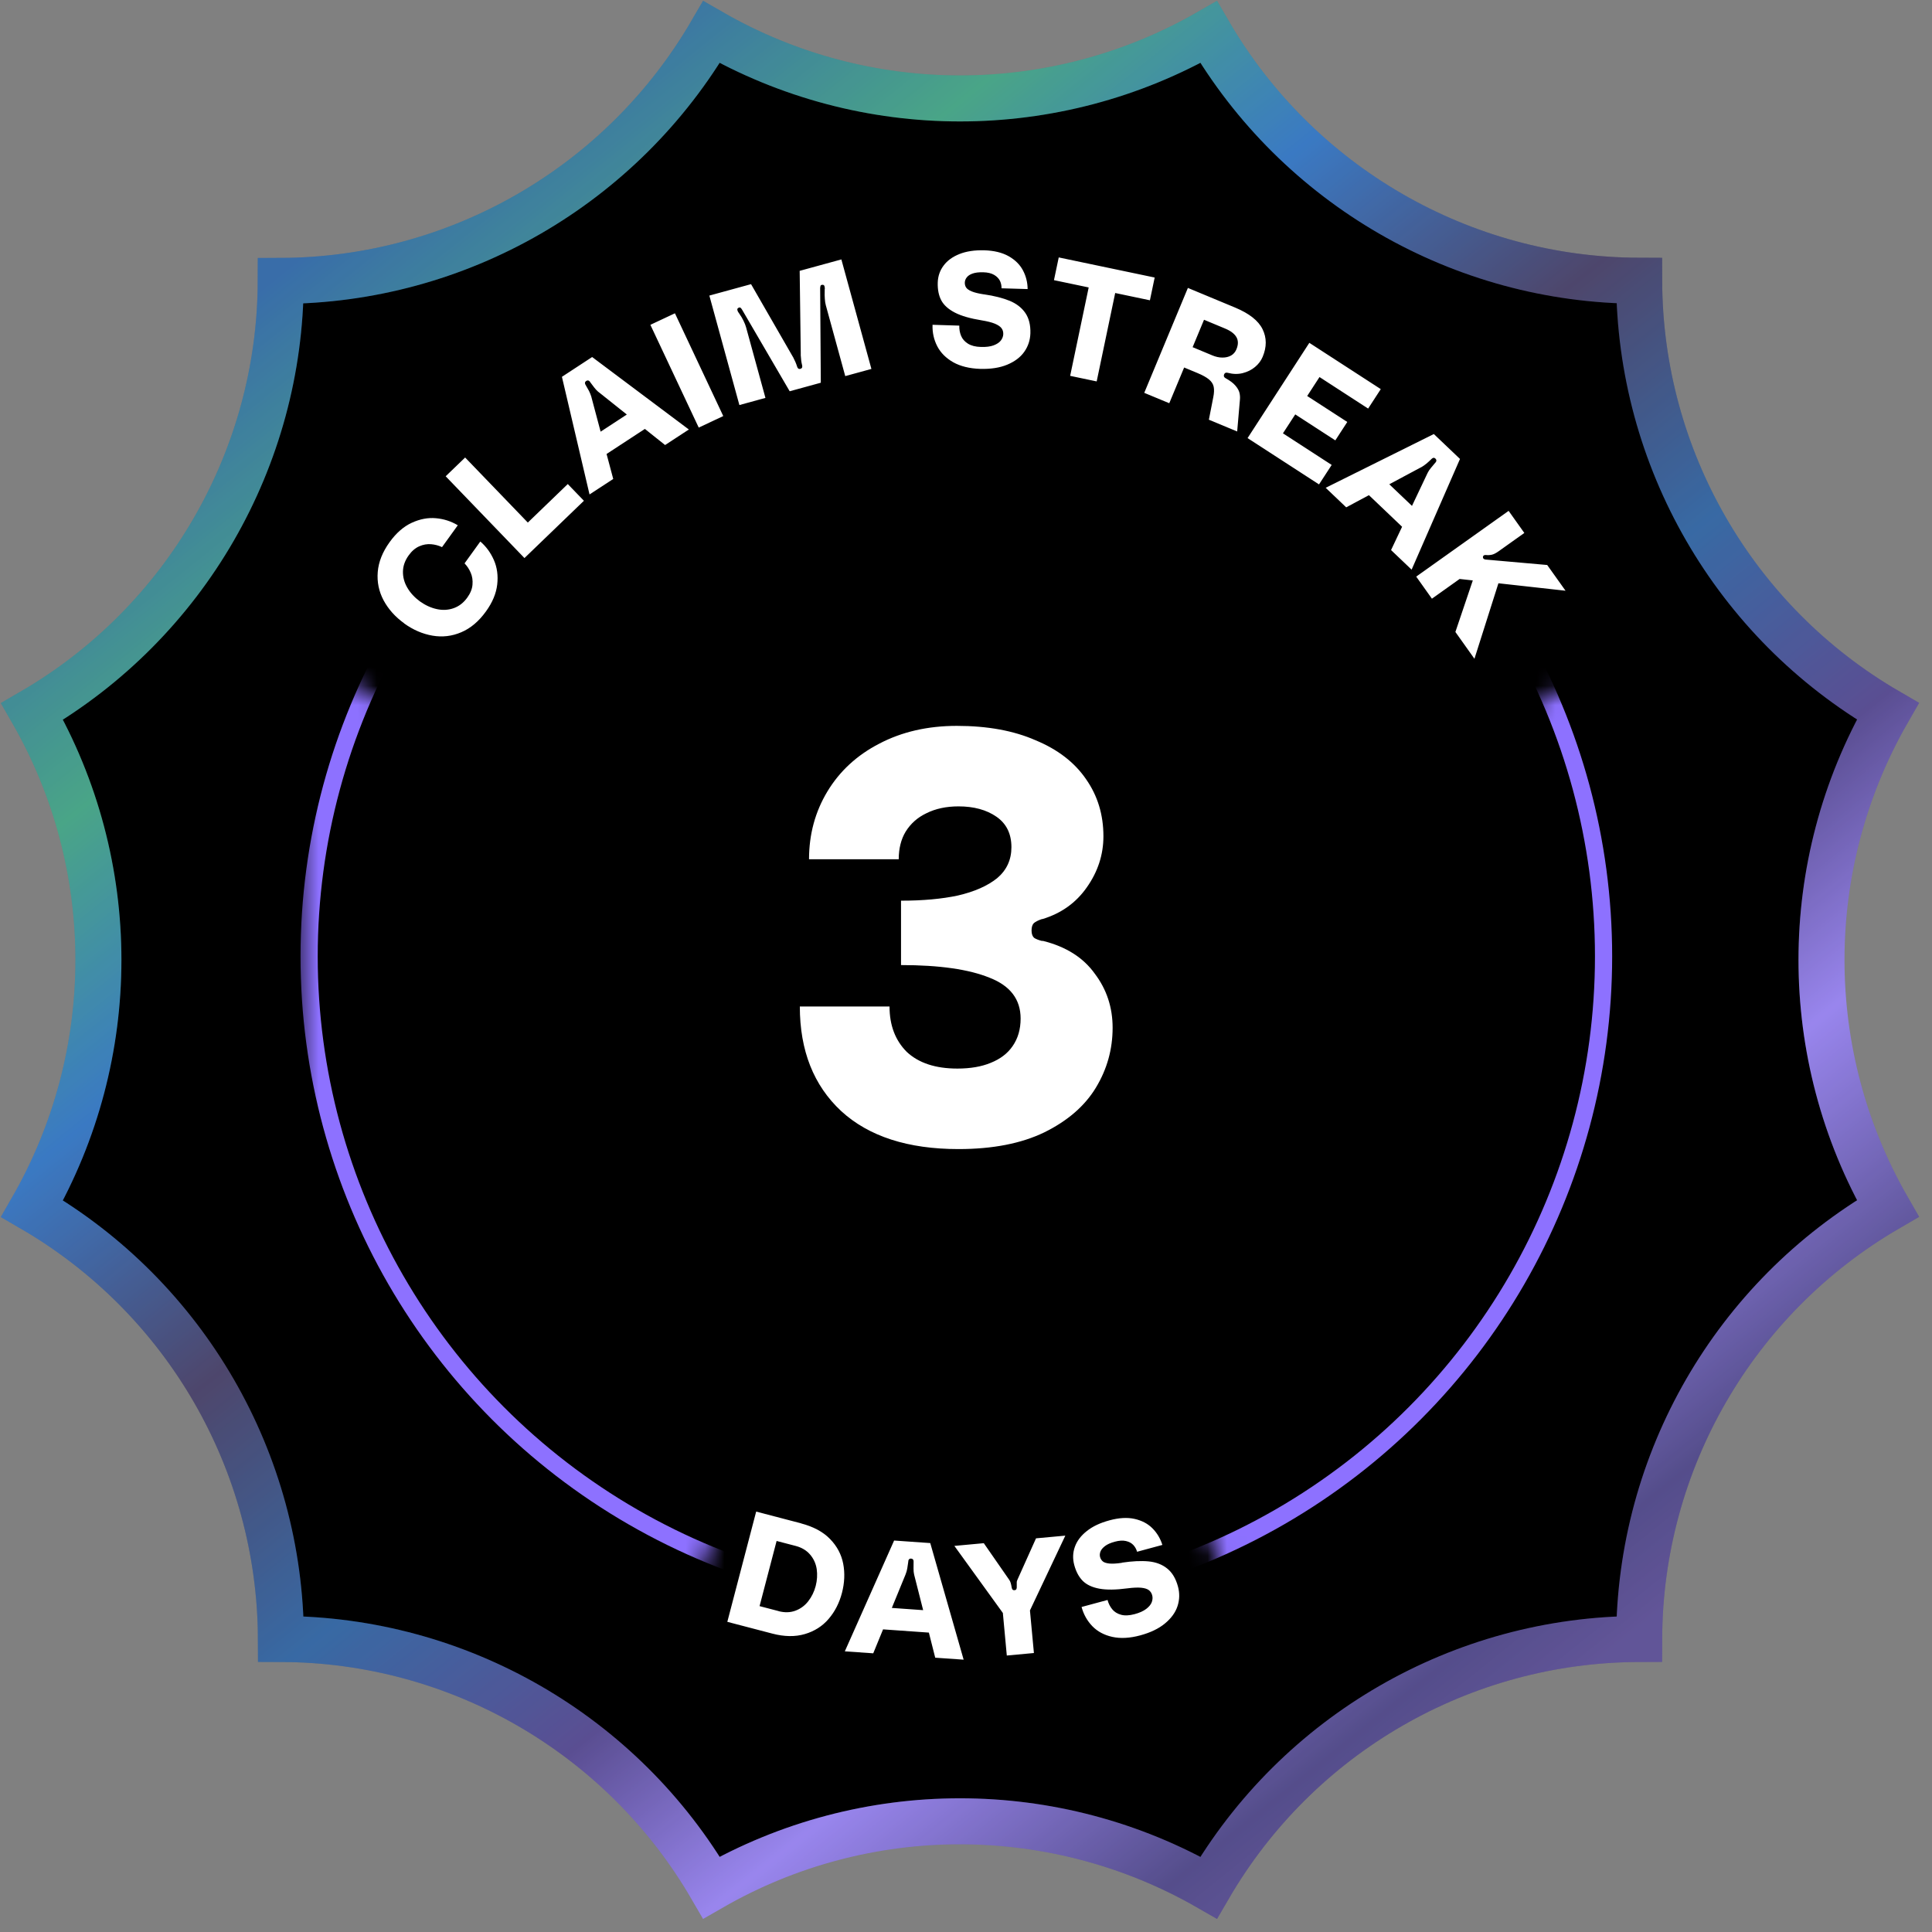 <svg width="100" height="100" viewBox="0 0 100 100" fill="none" xmlns="http://www.w3.org/2000/svg">
<rect x="0" y="0" width="100" height="100" fill="#808080" stroke="none"/>
<path d="M36.824 1.663C44.785 6.239 54.592 6.239 62.56 1.663C67.171 9.603 75.666 14.511 84.844 14.531C84.864 23.717 89.772 32.205 97.712 36.815C93.136 44.783 93.136 54.59 97.712 62.55C89.772 67.161 84.864 75.656 84.844 84.834C75.658 84.854 67.17 89.761 62.56 97.702C54.592 93.126 44.785 93.126 36.825 97.701C32.214 89.761 23.718 84.854 14.54 84.834C14.511 75.657 9.603 67.17 1.663 62.56C6.238 54.592 6.239 44.785 1.663 36.825C9.604 32.214 14.511 23.718 14.531 14.54C23.717 14.511 32.205 9.603 36.824 1.663Z" fill="black"/>
<path d="M36.824 1.663C44.785 6.239 54.592 6.239 62.56 1.663C67.171 9.603 75.666 14.511 84.844 14.531C84.864 23.717 89.772 32.205 97.712 36.815C93.136 44.783 93.136 54.59 97.712 62.55C89.772 67.161 84.864 75.656 84.844 84.834C75.658 84.854 67.17 89.761 62.56 97.702C54.592 93.126 44.785 93.126 36.825 97.701C32.214 89.761 23.718 84.854 14.54 84.834C14.511 75.657 9.603 67.17 1.663 62.56C6.238 54.592 6.239 44.785 1.663 36.825C9.604 32.214 14.511 23.718 14.531 14.54C23.717 14.511 32.205 9.603 36.824 1.663Z" stroke="url(#paint0_linear_3191_10626)" stroke-width="2.381"/>
<path d="M36.824 1.663C44.785 6.239 54.592 6.239 62.56 1.663C67.171 9.603 75.666 14.511 84.844 14.531C84.864 23.717 89.772 32.205 97.712 36.815C93.136 44.783 93.136 54.59 97.712 62.55C89.772 67.161 84.864 75.656 84.844 84.834C75.658 84.854 67.17 89.761 62.56 97.702C54.592 93.126 44.785 93.126 36.825 97.701C32.214 89.761 23.718 84.854 14.54 84.834C14.511 75.657 9.603 67.17 1.663 62.56C6.238 54.592 6.239 44.785 1.663 36.825C9.604 32.214 14.511 23.718 14.531 14.54C23.717 14.511 32.205 9.603 36.824 1.663Z" stroke="white" stroke-opacity="0.2" stroke-width="2.381" style="mix-blend-mode:soft-light"/>
<mask id="mask0_3191_10626" style="mask-type:alpha" maskUnits="userSpaceOnUse" x="15" y="34" width="69" height="51">
<path fill-rule="evenodd" clip-rule="evenodd" d="M27.678 40.5L15.5 34V83L34.782 85L48.989 49L27.678 40.5ZM71.822 40.5L84 34V83L64.719 85L50.511 49L71.822 40.5Z" fill="#D9D9D9"/>
</mask>
<g mask="url(#mask0_3191_10626)">
<circle cx="49.5" cy="49.5" r="33.5" stroke="#8D71FF" stroke-width="0.89"/>
</g>
<path fill-rule="evenodd" clip-rule="evenodd" d="M42.962 79.658C42.602 79.285 42.099 79.019 41.463 78.851L41.466 78.848L39.139 78.24L37.646 83.946L39.973 84.554C40.597 84.719 41.162 84.725 41.658 84.579C42.155 84.433 42.567 84.173 42.89 83.794C43.213 83.419 43.443 82.969 43.579 82.45C43.715 81.926 43.737 81.42 43.644 80.939C43.551 80.458 43.325 80.03 42.962 79.658ZM41.171 83.369C40.904 83.468 40.616 83.474 40.302 83.394L40.305 83.391L39.315 83.133L40.197 79.76L41.187 80.018C41.5 80.101 41.748 80.25 41.931 80.465C42.114 80.679 42.229 80.93 42.273 81.215C42.313 81.501 42.297 81.793 42.22 82.091C42.142 82.388 42.012 82.652 41.835 82.879C41.658 83.108 41.435 83.27 41.171 83.369ZM46.279 79.738L43.728 85.473L45.199 85.575L45.707 84.336L48.078 84.503L48.407 85.802L49.878 85.904L48.15 79.869L46.279 79.738ZM47.782 83.341L47.328 81.551C47.328 81.551 47.321 81.535 47.321 81.526C47.321 81.513 47.321 81.507 47.315 81.501C47.293 81.411 47.284 81.305 47.284 81.188V81.187C47.284 81.07 47.284 80.952 47.287 80.834V80.809C47.284 80.725 47.241 80.679 47.157 80.672C47.079 80.666 47.033 80.707 47.014 80.787V80.812L47.009 80.854L47.009 80.854L47.009 80.854C46.992 80.976 46.978 81.083 46.961 81.175C46.943 81.278 46.918 81.374 46.881 81.467C46.874 81.473 46.871 81.479 46.871 81.492C46.871 81.504 46.868 81.51 46.862 81.516L46.161 83.226L47.782 83.341ZM49.404 80.015L50.921 79.875L52.243 81.78C52.243 81.78 52.246 81.793 52.252 81.796C52.299 81.864 52.333 81.982 52.361 82.146C52.367 82.196 52.379 82.236 52.401 82.267C52.423 82.298 52.46 82.311 52.51 82.308C52.559 82.305 52.593 82.283 52.609 82.249C52.624 82.215 52.631 82.171 52.627 82.121V82.004V81.886C52.627 81.858 52.637 81.833 52.646 81.808L52.646 81.808C52.651 81.797 52.656 81.786 52.66 81.774L52.66 81.774C52.665 81.762 52.669 81.751 52.674 81.74L53.624 79.624L55.141 79.484L53.31 83.356L53.515 85.56L52.112 85.69L51.908 83.487L49.4 80.018L49.404 80.015ZM59.454 80.818C59.07 80.781 58.61 80.803 58.07 80.883L58.074 80.89C57.788 80.933 57.568 80.945 57.41 80.927C57.251 80.908 57.139 80.871 57.074 80.812C57.009 80.753 56.966 80.682 56.941 80.595C56.916 80.505 56.922 80.409 56.959 80.309C56.997 80.21 57.074 80.117 57.195 80.024C57.316 79.931 57.487 79.856 57.707 79.797C57.928 79.738 58.117 79.726 58.278 79.763C58.44 79.8 58.567 79.869 58.66 79.968C58.753 80.067 58.818 80.185 58.855 80.319L60.165 79.965C60.059 79.63 59.886 79.341 59.647 79.102C59.408 78.863 59.101 78.702 58.725 78.618C58.35 78.534 57.915 78.559 57.425 78.693C56.944 78.823 56.553 79.006 56.252 79.248C55.948 79.487 55.743 79.76 55.635 80.064C55.526 80.368 55.517 80.682 55.603 81.004C55.697 81.355 55.846 81.628 56.047 81.83C56.249 82.028 56.534 82.162 56.907 82.23C57.276 82.298 57.76 82.292 58.359 82.212C58.648 82.174 58.88 82.165 59.057 82.18C59.234 82.196 59.364 82.236 59.454 82.298C59.544 82.364 59.606 82.454 59.637 82.571C59.669 82.686 59.659 82.804 59.616 82.925C59.572 83.046 59.476 83.164 59.33 83.276C59.184 83.388 58.98 83.481 58.722 83.549C58.452 83.62 58.222 83.633 58.027 83.58C57.831 83.527 57.679 83.431 57.568 83.294C57.456 83.158 57.375 82.997 57.326 82.814L55.982 83.177C56.088 83.567 56.274 83.896 56.541 84.173C56.807 84.446 57.152 84.632 57.574 84.725C57.996 84.818 58.477 84.793 59.017 84.647C59.544 84.505 59.973 84.3 60.295 84.033C60.618 83.766 60.838 83.468 60.947 83.136C61.056 82.804 61.065 82.466 60.972 82.121C60.86 81.706 60.674 81.395 60.416 81.188C60.159 80.98 59.839 80.856 59.454 80.818Z" fill="white"/>
<path fill-rule="evenodd" clip-rule="evenodd" d="M50.924 15.234C51.462 15.311 51.907 15.426 52.263 15.571C52.618 15.719 52.887 15.93 53.073 16.202C53.258 16.474 53.345 16.826 53.333 17.253C53.32 17.609 53.215 17.93 53.014 18.212C52.813 18.496 52.519 18.715 52.133 18.876C51.746 19.037 51.279 19.108 50.735 19.093C50.179 19.074 49.715 18.96 49.338 18.75C48.964 18.536 48.688 18.261 48.512 17.921C48.336 17.581 48.255 17.213 48.268 16.811L49.653 16.854C49.647 17.043 49.678 17.219 49.746 17.383C49.814 17.547 49.931 17.68 50.101 17.788C50.271 17.893 50.494 17.952 50.772 17.958C51.038 17.967 51.258 17.939 51.431 17.875C51.601 17.81 51.728 17.726 51.805 17.624C51.882 17.522 51.926 17.411 51.929 17.293C51.932 17.169 51.901 17.067 51.833 16.981C51.765 16.894 51.651 16.82 51.49 16.752C51.329 16.687 51.103 16.628 50.816 16.582C50.222 16.486 49.758 16.353 49.424 16.18C49.09 16.007 48.855 15.797 48.722 15.549C48.589 15.299 48.528 14.996 48.537 14.634C48.546 14.3 48.648 14.003 48.84 13.747C49.032 13.487 49.307 13.289 49.665 13.147C50.024 13.005 50.451 12.943 50.946 12.955C51.453 12.971 51.873 13.073 52.207 13.261C52.541 13.45 52.788 13.694 52.946 13.991C53.104 14.288 53.187 14.613 53.19 14.962L51.839 14.922C51.842 14.783 51.814 14.653 51.756 14.532C51.694 14.412 51.595 14.309 51.453 14.226C51.31 14.143 51.125 14.099 50.896 14.093C50.667 14.087 50.485 14.108 50.343 14.158C50.2 14.207 50.098 14.278 50.036 14.362C49.971 14.445 49.941 14.535 49.938 14.631C49.938 14.721 49.956 14.801 50.002 14.875C50.049 14.95 50.142 15.018 50.287 15.079C50.432 15.141 50.646 15.194 50.93 15.237L50.924 15.234ZM38.271 20.966L38.271 20.966H38.268L38.271 20.966ZM38.271 20.966L36.716 15.299L38.874 14.708L40.992 18.388L41.057 18.499C41.14 18.66 41.209 18.814 41.255 18.966C41.267 19.015 41.289 19.049 41.317 19.074C41.344 19.099 41.382 19.105 41.428 19.09C41.477 19.077 41.505 19.052 41.518 19.018C41.53 18.985 41.527 18.941 41.515 18.895C41.477 18.743 41.456 18.576 41.447 18.394V18.264L41.391 14.019L43.549 13.428L45.104 19.096L43.75 19.467L42.745 15.803C42.717 15.707 42.702 15.596 42.693 15.466C42.683 15.336 42.68 15.209 42.686 15.082V15.03V14.977L42.693 14.94C42.693 14.872 42.68 14.82 42.665 14.789C42.646 14.755 42.615 14.739 42.569 14.742C42.516 14.742 42.485 14.761 42.473 14.789C42.461 14.816 42.455 14.863 42.451 14.919L42.485 19.81L40.874 20.252L38.41 16.029C38.379 15.979 38.352 15.945 38.327 15.927C38.302 15.908 38.265 15.911 38.222 15.933C38.181 15.954 38.163 15.985 38.163 16.022C38.163 16.059 38.181 16.106 38.212 16.158L38.24 16.195L38.283 16.261C38.361 16.372 38.429 16.486 38.484 16.604C38.54 16.721 38.587 16.829 38.614 16.931L39.619 20.595L38.271 20.966ZM37.433 21.535L37.402 21.55L37.402 21.551L36.193 22.12L36.193 22.119L36.166 22.132L33.664 16.814L33.695 16.799L33.695 16.798L34.904 16.23L34.905 16.231L34.935 16.217L37.436 21.535H37.433ZM29.085 19.504L30.514 25.592L30.51 25.595L31.741 24.791L31.396 23.498L33.379 22.201L34.425 23.035L35.655 22.231L30.649 18.48L29.085 19.504ZM32.444 21.456L31.008 20.311C31.008 20.311 30.993 20.305 30.986 20.296C30.98 20.286 30.974 20.28 30.965 20.28C30.894 20.221 30.823 20.144 30.752 20.051C30.68 19.959 30.609 19.863 30.541 19.77L30.529 19.748C30.473 19.683 30.411 19.674 30.34 19.72C30.275 19.764 30.26 19.822 30.297 19.9L30.309 19.921C30.381 20.042 30.439 20.147 30.489 20.24C30.535 20.333 30.572 20.425 30.603 20.521C30.603 20.527 30.603 20.537 30.609 20.546C30.616 20.555 30.619 20.564 30.616 20.571L31.088 22.343L32.444 21.456ZM23.065 24.655L23.068 24.652L27.146 28.885L30.223 25.92L29.388 25.054L27.32 27.048L24.076 23.681L23.068 24.652L23.068 24.652L23.065 24.655ZM20.922 32.264C20.458 31.931 20.102 31.532 19.855 31.074C19.611 30.616 19.509 30.125 19.552 29.605C19.595 29.083 19.799 28.57 20.168 28.059C20.505 27.59 20.888 27.256 21.308 27.061C21.732 26.866 22.149 26.785 22.564 26.823C22.978 26.86 23.355 26.983 23.695 27.188L22.879 28.319C22.706 28.236 22.517 28.186 22.313 28.168C22.109 28.152 21.905 28.186 21.701 28.276C21.497 28.366 21.311 28.523 21.151 28.749C20.962 29.012 20.863 29.287 20.857 29.578C20.851 29.868 20.925 30.15 21.083 30.419C21.24 30.691 21.46 30.926 21.738 31.13C22.02 31.331 22.313 31.464 22.619 31.529C22.925 31.594 23.216 31.575 23.491 31.476C23.763 31.377 23.995 31.198 24.184 30.935C24.348 30.709 24.438 30.487 24.456 30.264C24.475 30.041 24.447 29.837 24.366 29.649C24.286 29.46 24.178 29.296 24.045 29.16L24.861 28.029C25.161 28.285 25.396 28.607 25.563 28.987C25.73 29.367 25.789 29.791 25.736 30.255C25.683 30.718 25.489 31.185 25.149 31.652C24.781 32.163 24.357 32.521 23.875 32.725C23.392 32.932 22.898 32.988 22.384 32.901C21.871 32.812 21.383 32.602 20.919 32.268L20.922 32.264ZM54.8 13.324L54.797 13.323H54.801L54.8 13.324ZM54.8 13.324L59.766 14.365L59.519 15.543L57.722 15.166L56.764 19.742L55.391 19.454L56.35 14.878L54.553 14.501L54.8 13.324ZM59.228 20.329L61.485 14.903L63.937 15.923C64.661 16.226 65.134 16.598 65.35 17.04C65.567 17.482 65.57 17.958 65.356 18.468C65.273 18.669 65.14 18.845 64.961 18.994C64.781 19.145 64.568 19.25 64.324 19.312C64.079 19.374 63.82 19.368 63.548 19.297C63.455 19.272 63.393 19.297 63.359 19.38C63.325 19.464 63.353 19.529 63.44 19.578C63.665 19.702 63.835 19.829 63.947 19.962C64.058 20.091 64.126 20.215 64.154 20.329C64.181 20.444 64.191 20.564 64.178 20.691L64.036 22.333L62.571 21.724L62.799 20.561C62.843 20.345 62.849 20.166 62.821 20.023C62.793 19.881 62.713 19.754 62.58 19.643C62.45 19.532 62.243 19.417 61.968 19.303L61.291 19.022L60.521 20.871L59.225 20.333L59.228 20.329ZM62.738 18.391C62.923 18.468 63.099 18.508 63.273 18.508C63.443 18.508 63.591 18.474 63.718 18.403C63.844 18.332 63.937 18.224 63.996 18.082C64.098 17.84 64.098 17.63 63.999 17.454C63.9 17.278 63.702 17.126 63.405 17.003L62.32 16.551L61.73 17.97L62.741 18.391H62.738ZM70.814 21.148L70.82 21.152L70.814 21.149L70.814 21.148ZM71.469 20.141L70.814 21.148L68.297 19.516L67.66 20.497L69.735 21.841L69.116 22.794L67.042 21.449L66.405 22.429L68.928 24.065L68.272 25.073L64.574 22.676L67.771 17.745L71.469 20.141ZM68.615 25.249L68.617 25.248L69.679 26.26L70.855 25.63L72.572 27.265L72.001 28.471L73.065 29.485L75.569 23.755L74.215 22.466L68.617 25.248L68.615 25.246V25.249ZM73.872 24.522L73.084 26.185L71.909 25.066L73.531 24.198C73.541 24.198 73.547 24.195 73.556 24.185C73.566 24.176 73.572 24.173 73.581 24.173C73.668 24.123 73.748 24.065 73.828 24C73.909 23.935 73.998 23.851 74.097 23.755L74.116 23.737C74.181 23.681 74.243 23.684 74.298 23.737C74.357 23.796 74.363 23.858 74.314 23.925L74.295 23.944C74.218 24.034 74.144 24.123 74.07 24.213C73.995 24.303 73.936 24.389 73.896 24.473C73.896 24.482 73.893 24.488 73.884 24.497C73.875 24.507 73.872 24.522 73.872 24.522ZM73.303 29.845L73.296 29.85L73.303 29.843L73.303 29.845ZM77.558 30.19L81.032 30.576L80.083 29.244L76.892 28.962L76.88 28.959H76.868C76.834 28.95 76.806 28.934 76.784 28.916C76.763 28.894 76.756 28.866 76.756 28.832C76.759 28.795 76.772 28.771 76.796 28.752C76.821 28.733 76.849 28.727 76.886 28.727H76.905C77.016 28.74 77.118 28.733 77.217 28.712C77.316 28.69 77.43 28.631 77.56 28.539L78.899 27.586L78.086 26.442L73.303 29.845L74.116 30.988L75.55 29.967L76.232 30.043L75.331 32.71L76.317 34.098L77.558 30.19Z" fill="white"/>
<path d="M46.042 52.095C46.042 53.068 46.339 53.851 46.934 54.446C47.55 55.022 48.423 55.309 49.554 55.309C50.228 55.309 50.804 55.21 51.28 55.012C51.776 54.813 52.153 54.526 52.411 54.149C52.688 53.752 52.827 53.276 52.827 52.72C52.827 51.728 52.292 51.024 51.22 50.607C50.149 50.171 48.621 49.952 46.637 49.952V46.619C47.768 46.619 48.75 46.53 49.583 46.351C50.437 46.153 51.111 45.855 51.607 45.458C52.103 45.042 52.351 44.506 52.351 43.851C52.351 43.157 52.093 42.631 51.577 42.274C51.062 41.917 50.407 41.738 49.613 41.738C48.978 41.738 48.423 41.857 47.947 42.095C47.49 42.313 47.133 42.631 46.875 43.048C46.637 43.444 46.518 43.921 46.518 44.476H41.875C41.875 43.187 42.193 42.016 42.827 40.964C43.462 39.913 44.355 39.089 45.506 38.494C46.677 37.879 48.016 37.571 49.524 37.571C51.111 37.571 52.47 37.819 53.601 38.316C54.752 38.792 55.625 39.466 56.22 40.339C56.816 41.193 57.113 42.175 57.113 43.286C57.113 44.238 56.825 45.121 56.25 45.934C55.694 46.728 54.931 47.274 53.958 47.571C53.958 47.571 53.948 47.571 53.929 47.571C53.75 47.631 53.611 47.7 53.512 47.78C53.433 47.859 53.393 47.988 53.393 48.167C53.393 48.345 53.443 48.474 53.542 48.554C53.641 48.613 53.77 48.663 53.929 48.702H53.988C55.179 49 56.072 49.566 56.667 50.399C57.282 51.212 57.589 52.145 57.589 53.196C57.589 54.307 57.302 55.339 56.726 56.292C56.151 57.244 55.258 58.018 54.048 58.613C52.857 59.188 51.379 59.476 49.613 59.476C46.994 59.476 44.97 58.821 43.542 57.512C42.113 56.182 41.399 54.377 41.399 52.095H46.042Z" fill="white"/>
<defs>
<linearGradient id="paint0_linear_3191_10626" x1="21.012" y1="8.651" x2="83.052" y2="85.776" gradientUnits="userSpaceOnUse">
<stop stop-color="#074894"/>
<stop offset="0.155" stop-color="#1C8E69"/>
<stop offset="0.285" stop-color="#0958B4"/>
<stop offset="0.43" stop-color="#211847"/>
<stop offset="0.57" stop-color="#06448D"/>
<stop offset="0.7" stop-color="#312277"/>
<stop offset="0.81" stop-color="#7F67E9"/>
<stop offset="0.95" stop-color="#2A216E"/>
<stop offset="1" stop-color="#3A2A7E"/>
</linearGradient>
</defs>
</svg>
